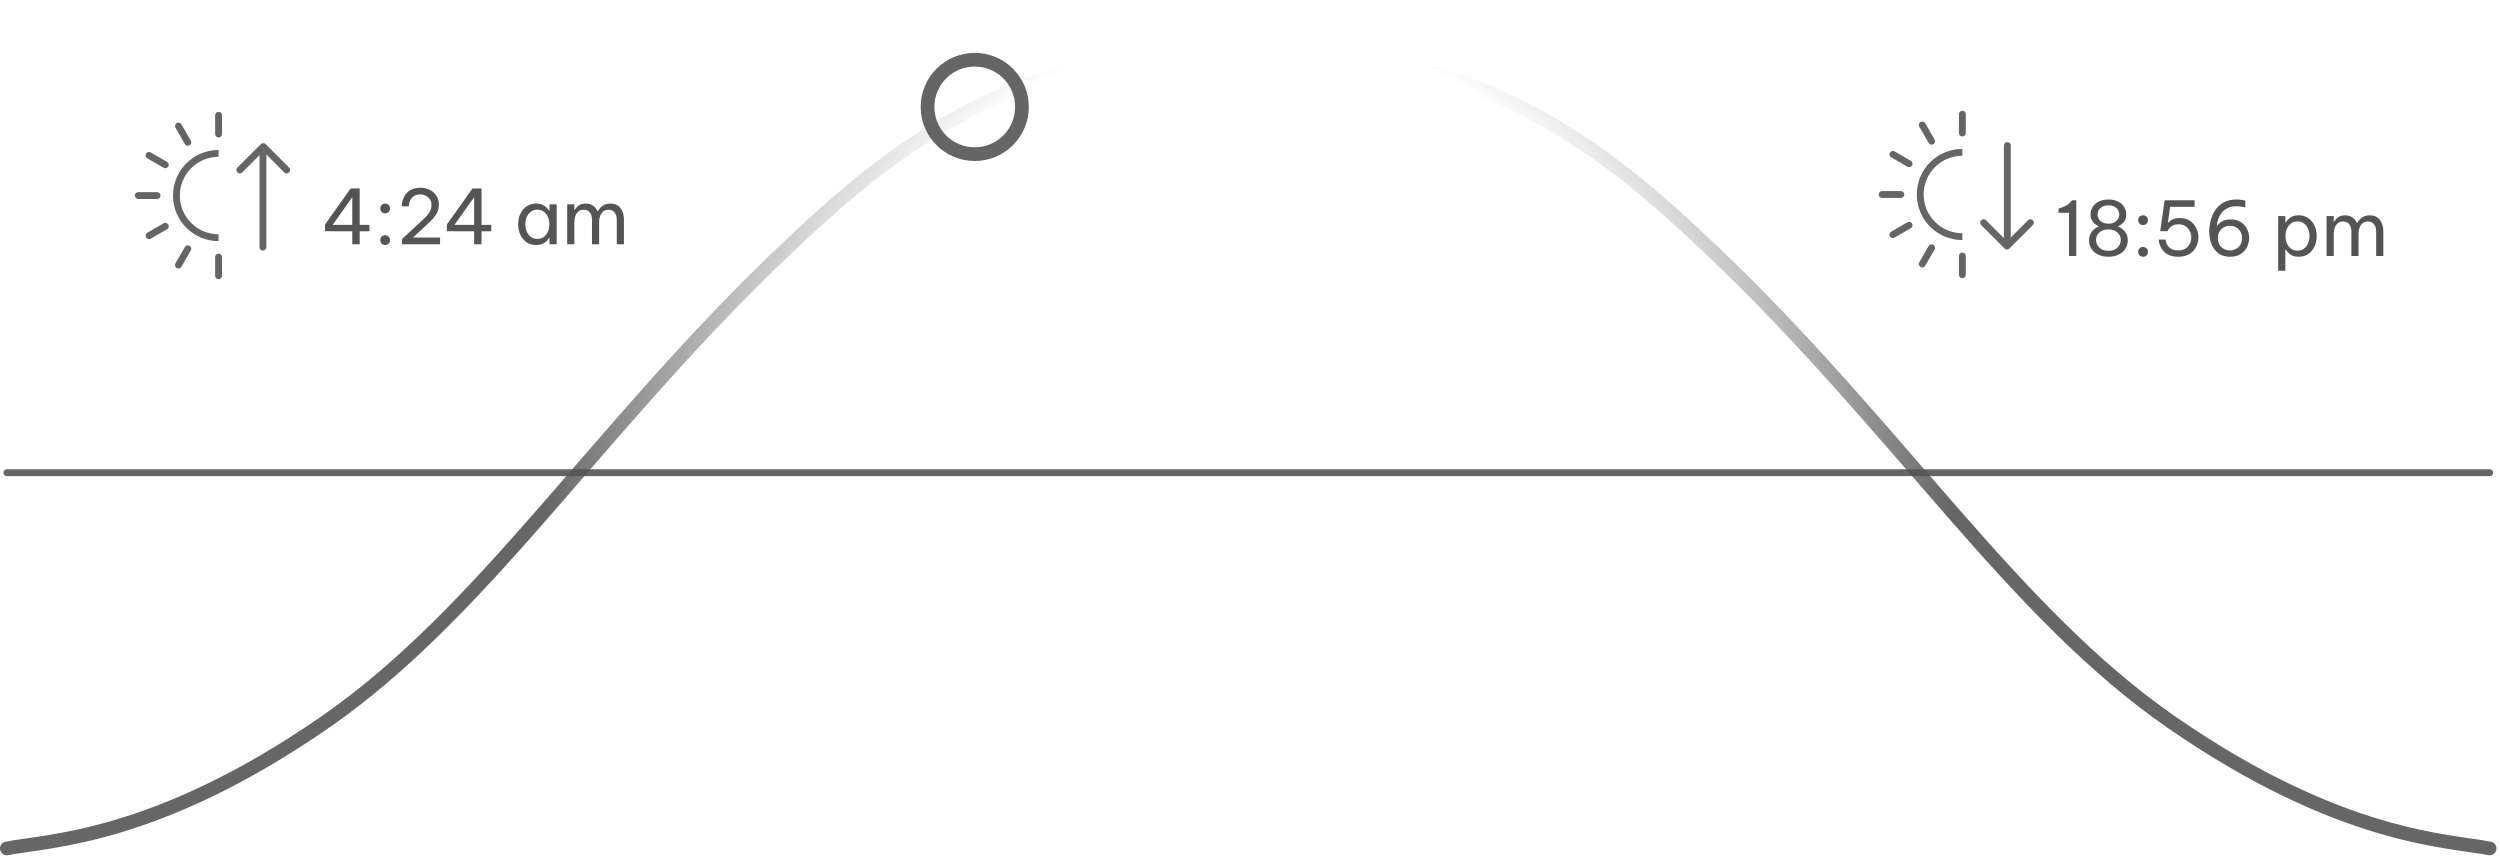 <svg width="365" height="125" viewBox="0 0 365 125" fill="none" xmlns="http://www.w3.org/2000/svg">
<g clip-path="url(#clip0_1_74)">
<path d="M1 123.874C6.762 122.688 22.538 122.642 47.328 105.527C70.768 89.345 87.29 62.476 114.551 36.566C129.998 21.885 148.018 6.904 182.244 6.903C216.474 6.903 234.489 21.884 249.937 36.566C277.198 62.476 293.72 89.345 317.16 105.527C341.95 122.642 357.726 122.688 363.488 123.874" stroke="url(#paint0_radial_1_74)" stroke-width="2" stroke-linecap="round" stroke-linejoin="round"/>
<path opacity="0.9" d="M1 69.014H363.488" stroke="#545454" stroke-linecap="round" stroke-linejoin="round"/>
<g opacity="0.9" filter="url(#filter0_d_1_74)">
<path d="M142.313 22.506C146.12 22.506 149.206 19.419 149.206 15.612C149.206 11.805 146.12 8.719 142.313 8.719C138.505 8.719 135.419 11.805 135.419 15.612C135.419 19.419 138.505 22.506 142.313 22.506Z" stroke="#545454" stroke-width="2" stroke-miterlimit="10"/>
</g>
<g opacity="0.9">
<path d="M31.911 37.531V40.269M31.911 16.833V19.571M27.421 36.328L26.052 38.699M27.421 20.774L26.052 18.403M21.763 34.41L24.134 33.041M24.134 24.061L21.763 22.692M22.931 28.551H20.193" stroke="#545454" stroke-linecap="round" stroke-linejoin="round"/>
<path d="M31.911 22.396C28.512 22.396 25.757 25.152 25.757 28.551C25.757 31.95 28.512 34.705 31.911 34.705" stroke="#545454" stroke-miterlimit="10"/>
<path d="M38.389 22.627V36.083" stroke="#545454" stroke-miterlimit="10" stroke-linecap="round"/>
<path d="M35.016 24.818L38.024 21.809L38.434 21.4C38.639 21.605 38.844 21.809 38.844 21.809L41.849 24.814" stroke="#545454" stroke-linecap="round" stroke-linejoin="round"/>
</g>
<path d="M51.435 35.66V33.768L47.453 33.757V32.778L51.194 27.52H52.514V32.833H53.932V33.768H52.514V35.66H51.435ZM48.565 32.833H51.435V28.785L48.565 32.833ZM56.231 31.15C56.026 31.15 55.853 31.08 55.714 30.941C55.582 30.794 55.516 30.625 55.516 30.435C55.516 30.237 55.582 30.068 55.714 29.929C55.853 29.789 56.026 29.72 56.231 29.72C56.436 29.72 56.605 29.789 56.737 29.929C56.876 30.068 56.946 30.237 56.946 30.435C56.946 30.633 56.876 30.801 56.737 30.941C56.605 31.08 56.436 31.15 56.231 31.15ZM56.231 35.77C56.026 35.77 55.853 35.7 55.714 35.561C55.582 35.414 55.516 35.245 55.516 35.055C55.516 34.857 55.582 34.688 55.714 34.549C55.853 34.409 56.026 34.34 56.231 34.34C56.436 34.34 56.605 34.409 56.737 34.549C56.876 34.688 56.946 34.857 56.946 35.055C56.946 35.253 56.876 35.421 56.737 35.561C56.605 35.7 56.436 35.77 56.231 35.77ZM58.697 35.66V34.901L60.479 33.251C60.977 32.789 61.414 32.385 61.788 32.041C62.169 31.689 62.466 31.348 62.679 31.018C62.891 30.688 62.998 30.325 62.998 29.929C62.998 29.599 62.917 29.32 62.756 29.093C62.602 28.865 62.4 28.693 62.151 28.576C61.909 28.451 61.656 28.389 61.392 28.389C61.047 28.389 60.765 28.447 60.545 28.565C60.325 28.682 60.156 28.829 60.039 29.005C59.921 29.173 59.837 29.346 59.786 29.522C59.734 29.69 59.705 29.833 59.698 29.951C59.69 30.068 59.687 30.127 59.687 30.127H58.653C58.653 30.127 58.656 30.061 58.664 29.929C58.671 29.797 58.697 29.628 58.741 29.423C58.792 29.217 58.873 29.001 58.983 28.774C59.093 28.539 59.247 28.319 59.445 28.114C59.65 27.908 59.91 27.74 60.226 27.608C60.548 27.476 60.941 27.41 61.403 27.41C61.872 27.41 62.308 27.509 62.712 27.707C63.122 27.897 63.452 28.18 63.702 28.554C63.951 28.92 64.076 29.371 64.076 29.907C64.076 30.398 63.951 30.845 63.702 31.249C63.46 31.645 63.137 32.033 62.734 32.415C62.33 32.796 61.89 33.207 61.414 33.647L60.292 34.681H64.252V35.66H58.697ZM69.225 35.66V33.768L65.243 33.757V32.778L68.983 27.52H70.303V32.833H71.722V33.768H70.303V35.66H69.225ZM66.354 32.833H69.225V28.785L66.354 32.833ZM78.282 29.72C78.649 29.72 78.957 29.778 79.206 29.896C79.456 30.013 79.657 30.152 79.811 30.314C79.965 30.468 80.083 30.614 80.163 30.754H80.229V29.83H81.274V35.66H80.229V34.736H80.163C80.083 34.875 79.965 35.025 79.811 35.187C79.657 35.348 79.456 35.487 79.206 35.605C78.957 35.715 78.649 35.77 78.282 35.77C77.842 35.77 77.457 35.685 77.127 35.517C76.797 35.341 76.522 35.11 76.302 34.824C76.082 34.53 75.917 34.204 75.807 33.845C75.697 33.485 75.642 33.119 75.642 32.745C75.642 32.371 75.697 32.004 75.807 31.645C75.917 31.285 76.082 30.963 76.302 30.677C76.522 30.383 76.797 30.152 77.127 29.984C77.457 29.808 77.842 29.72 78.282 29.72ZM78.458 30.611C78.07 30.611 77.743 30.717 77.479 30.93C77.215 31.135 77.017 31.399 76.885 31.722C76.761 32.044 76.698 32.385 76.698 32.745C76.698 33.097 76.761 33.438 76.885 33.768C77.017 34.09 77.215 34.358 77.479 34.571C77.743 34.776 78.07 34.879 78.458 34.879C78.847 34.879 79.17 34.776 79.426 34.571C79.69 34.358 79.885 34.09 80.009 33.768C80.141 33.438 80.207 33.097 80.207 32.745C80.207 32.385 80.141 32.044 80.009 31.722C79.885 31.399 79.69 31.135 79.426 30.93C79.17 30.717 78.847 30.611 78.458 30.611ZM82.81 35.66V29.83H83.855V30.677H83.899C83.958 30.567 84.049 30.438 84.174 30.292C84.299 30.138 84.467 30.006 84.68 29.896C84.9 29.778 85.175 29.72 85.505 29.72C85.938 29.72 86.301 29.826 86.594 30.039C86.895 30.244 87.118 30.523 87.265 30.875H87.276C87.437 30.552 87.665 30.281 87.958 30.061C88.259 29.833 88.647 29.72 89.124 29.72C89.755 29.72 90.239 29.936 90.576 30.369C90.921 30.794 91.093 31.344 91.093 32.019V35.66H90.048V32.074C90.048 31.641 89.945 31.293 89.74 31.029C89.535 30.757 89.238 30.622 88.849 30.622C88.512 30.622 88.24 30.713 88.035 30.897C87.837 31.08 87.694 31.307 87.606 31.579C87.518 31.85 87.474 32.121 87.474 32.393V35.66H86.429V32.074C86.429 31.641 86.326 31.293 86.121 31.029C85.923 30.757 85.626 30.622 85.23 30.622C84.893 30.622 84.621 30.713 84.416 30.897C84.218 31.08 84.075 31.311 83.987 31.59C83.899 31.861 83.855 32.129 83.855 32.393V35.66H82.81Z" fill="#545454"/>
<g opacity="0.9">
<path d="M286.506 37.376V40.114M286.506 16.678V19.416M282.016 36.173L280.647 38.544M282.016 20.619L280.647 18.248M276.358 34.255L278.729 32.886M278.729 23.906L276.358 22.537M277.526 28.396H274.788" stroke="#545454" stroke-linecap="round" stroke-linejoin="round"/>
<path d="M286.506 22.242C283.107 22.242 280.352 24.997 280.352 28.396C280.352 31.795 283.107 34.55 286.506 34.55" stroke="#545454" stroke-miterlimit="10"/>
<path d="M293.07 34.701V21.245" stroke="#545454" stroke-miterlimit="10" stroke-linecap="round"/>
<path d="M296.443 32.509L293.435 35.518L293.025 35.928C292.82 35.723 292.615 35.518 292.615 35.518L289.61 32.513" stroke="#545454" stroke-linecap="round" stroke-linejoin="round"/>
</g>
<path d="M303.134 29.236V37.376H302.078V31.062L300.549 31.073V30.457L300.824 30.369C301.213 30.244 301.525 30.108 301.759 29.962C302.001 29.815 302.225 29.613 302.43 29.357L302.529 29.236H303.134ZM307.829 37.486C307.257 37.486 306.758 37.383 306.333 37.178C305.915 36.965 305.588 36.683 305.354 36.331C305.119 35.971 305.002 35.568 305.002 35.121C305.002 34.725 305.071 34.398 305.211 34.142C305.35 33.878 305.511 33.669 305.695 33.515C305.885 33.353 306.05 33.24 306.19 33.174C306.329 33.108 306.399 33.075 306.399 33.075V33.02C306.399 33.02 306.34 32.994 306.223 32.943C306.105 32.884 305.966 32.789 305.805 32.657C305.651 32.525 305.515 32.349 305.398 32.129C305.28 31.909 305.222 31.637 305.222 31.315C305.222 30.897 305.328 30.523 305.541 30.193C305.753 29.863 306.054 29.602 306.443 29.412C306.839 29.221 307.301 29.126 307.829 29.126C308.357 29.126 308.815 29.221 309.204 29.412C309.6 29.602 309.904 29.863 310.117 30.193C310.329 30.523 310.436 30.897 310.436 31.315C310.436 31.637 310.377 31.909 310.26 32.129C310.142 32.349 310.003 32.525 309.842 32.657C309.688 32.789 309.552 32.884 309.435 32.943C309.317 32.994 309.259 33.02 309.259 33.02V33.075C309.259 33.075 309.328 33.108 309.468 33.174C309.607 33.24 309.768 33.353 309.952 33.515C310.142 33.669 310.307 33.878 310.447 34.142C310.586 34.398 310.656 34.725 310.656 35.121C310.656 35.568 310.538 35.971 310.304 36.331C310.069 36.683 309.739 36.965 309.314 37.178C308.896 37.383 308.401 37.486 307.829 37.486ZM307.829 32.657C308.181 32.657 308.474 32.591 308.709 32.459C308.943 32.327 309.119 32.158 309.237 31.953C309.354 31.747 309.413 31.538 309.413 31.326C309.413 31.099 309.354 30.882 309.237 30.677C309.119 30.471 308.943 30.306 308.709 30.182C308.474 30.05 308.181 29.984 307.829 29.984C307.484 29.984 307.191 30.05 306.949 30.182C306.714 30.306 306.538 30.471 306.421 30.677C306.303 30.882 306.245 31.099 306.245 31.326C306.245 31.538 306.303 31.747 306.421 31.953C306.538 32.158 306.714 32.327 306.949 32.459C307.191 32.591 307.484 32.657 307.829 32.657ZM307.829 36.617C308.225 36.617 308.555 36.54 308.819 36.386C309.09 36.232 309.292 36.034 309.424 35.792C309.563 35.542 309.633 35.286 309.633 35.022C309.633 34.765 309.567 34.523 309.435 34.296C309.303 34.061 309.101 33.87 308.83 33.724C308.566 33.57 308.232 33.493 307.829 33.493C307.425 33.493 307.088 33.57 306.817 33.724C306.553 33.87 306.355 34.061 306.223 34.296C306.091 34.523 306.025 34.765 306.025 35.022C306.025 35.286 306.091 35.542 306.223 35.792C306.362 36.034 306.564 36.232 306.828 36.386C307.099 36.54 307.433 36.617 307.829 36.617ZM312.886 32.866C312.681 32.866 312.509 32.796 312.369 32.657C312.237 32.51 312.171 32.342 312.171 32.151C312.171 31.953 312.237 31.784 312.369 31.645C312.509 31.506 312.681 31.436 312.886 31.436C313.092 31.436 313.26 31.506 313.392 31.645C313.532 31.784 313.601 31.953 313.601 32.151C313.601 32.349 313.532 32.517 313.392 32.657C313.26 32.796 313.092 32.866 312.886 32.866ZM312.886 37.486C312.681 37.486 312.509 37.416 312.369 37.277C312.237 37.13 312.171 36.962 312.171 36.771C312.171 36.573 312.237 36.404 312.369 36.265C312.509 36.126 312.681 36.056 312.886 36.056C313.092 36.056 313.26 36.126 313.392 36.265C313.532 36.404 313.601 36.573 313.601 36.771C313.601 36.969 313.532 37.138 313.392 37.277C313.26 37.416 313.092 37.486 312.886 37.486ZM318.036 37.486C317.574 37.486 317.178 37.427 316.848 37.31C316.525 37.185 316.257 37.028 316.045 36.837C315.839 36.646 315.674 36.444 315.55 36.232C315.432 36.019 315.344 35.818 315.286 35.627C315.234 35.436 315.201 35.282 315.187 35.165C315.172 35.04 315.165 34.978 315.165 34.978H316.177C316.177 34.978 316.184 35.033 316.199 35.143C316.213 35.245 316.25 35.377 316.309 35.539C316.375 35.693 316.474 35.85 316.606 36.012C316.738 36.166 316.917 36.298 317.145 36.408C317.379 36.511 317.676 36.562 318.036 36.562C318.461 36.562 318.813 36.47 319.092 36.287C319.37 36.103 319.579 35.869 319.719 35.583C319.858 35.297 319.928 34.996 319.928 34.681C319.928 34.358 319.858 34.05 319.719 33.757C319.579 33.456 319.37 33.214 319.092 33.031C318.82 32.84 318.483 32.745 318.08 32.745C317.764 32.745 317.5 32.796 317.288 32.899C317.075 33.002 316.906 33.119 316.782 33.251C316.664 33.383 316.58 33.5 316.529 33.603C316.477 33.706 316.452 33.757 316.452 33.757H315.396L316.034 29.236H320.412V30.193H316.837L316.507 32.525H316.54C316.628 32.429 316.738 32.331 316.87 32.228C317.009 32.118 317.189 32.026 317.409 31.953C317.629 31.872 317.904 31.832 318.234 31.832C318.835 31.832 319.337 31.971 319.741 32.25C320.144 32.521 320.448 32.873 320.654 33.306C320.866 33.731 320.973 34.182 320.973 34.659C320.973 35.011 320.91 35.355 320.786 35.693C320.668 36.03 320.489 36.334 320.247 36.606C320.005 36.87 319.7 37.083 319.334 37.244C318.967 37.405 318.534 37.486 318.036 37.486ZM325.595 37.486C325.074 37.486 324.619 37.387 324.231 37.189C323.849 36.991 323.534 36.719 323.285 36.375C323.035 36.023 322.848 35.623 322.724 35.176C322.606 34.728 322.548 34.259 322.548 33.768C322.548 33.364 322.592 32.947 322.68 32.514C322.768 32.081 322.903 31.663 323.087 31.26C323.277 30.857 323.527 30.497 323.835 30.182C324.15 29.859 324.528 29.602 324.968 29.412C325.415 29.221 325.936 29.126 326.53 29.126C326.764 29.126 326.977 29.14 327.168 29.17C327.366 29.192 327.523 29.218 327.641 29.247C327.758 29.276 327.817 29.291 327.817 29.291V30.281C327.817 30.281 327.751 30.266 327.619 30.237C327.487 30.207 327.318 30.182 327.113 30.16C326.915 30.131 326.713 30.116 326.508 30.116C326.06 30.116 325.675 30.186 325.353 30.325C325.037 30.457 324.77 30.637 324.55 30.864C324.337 31.084 324.165 31.326 324.033 31.59C323.908 31.846 323.816 32.103 323.758 32.36C323.699 32.609 323.666 32.825 323.659 33.009C323.71 32.921 323.813 32.8 323.967 32.646C324.121 32.492 324.337 32.352 324.616 32.228C324.894 32.103 325.25 32.041 325.683 32.041C326.284 32.041 326.783 32.173 327.179 32.437C327.575 32.694 327.872 33.027 328.07 33.438C328.275 33.849 328.378 34.281 328.378 34.736C328.378 35.191 328.275 35.63 328.07 36.056C327.864 36.474 327.556 36.819 327.146 37.09C326.735 37.354 326.218 37.486 325.595 37.486ZM325.573 36.562C325.866 36.562 326.145 36.496 326.409 36.364C326.68 36.232 326.9 36.034 327.069 35.77C327.245 35.498 327.333 35.165 327.333 34.769C327.333 34.365 327.245 34.032 327.069 33.768C326.9 33.496 326.68 33.295 326.409 33.163C326.145 33.031 325.866 32.965 325.573 32.965C325.279 32.965 324.997 33.031 324.726 33.163C324.462 33.295 324.242 33.496 324.066 33.768C323.897 34.032 323.813 34.365 323.813 34.769C323.813 35.165 323.897 35.498 324.066 35.77C324.242 36.034 324.462 36.232 324.726 36.364C324.997 36.496 325.279 36.562 325.573 36.562ZM332.614 39.532V31.546H333.659V32.47H333.725C333.813 32.331 333.931 32.18 334.077 32.019C334.231 31.858 334.433 31.722 334.682 31.612C334.932 31.494 335.24 31.436 335.606 31.436C336.046 31.436 336.431 31.524 336.761 31.7C337.091 31.869 337.366 32.099 337.586 32.393C337.806 32.679 337.971 33.002 338.081 33.361C338.191 33.72 338.246 34.087 338.246 34.461C338.246 34.835 338.191 35.202 338.081 35.561C337.971 35.92 337.806 36.246 337.586 36.54C337.366 36.826 337.091 37.057 336.761 37.233C336.431 37.401 336.046 37.486 335.606 37.486C335.24 37.486 334.932 37.427 334.682 37.31C334.433 37.193 334.231 37.053 334.077 36.892C333.931 36.73 333.813 36.584 333.725 36.452H333.659V39.532H332.614ZM333.681 34.461C333.681 34.813 333.744 35.154 333.868 35.484C334 35.806 334.195 36.074 334.451 36.287C334.715 36.492 335.042 36.595 335.43 36.595C335.826 36.595 336.153 36.492 336.409 36.287C336.673 36.074 336.868 35.806 336.992 35.484C337.124 35.154 337.19 34.813 337.19 34.461C337.19 34.102 337.124 33.761 336.992 33.438C336.868 33.115 336.673 32.851 336.409 32.646C336.153 32.433 335.826 32.327 335.43 32.327C335.042 32.327 334.715 32.433 334.451 32.646C334.195 32.851 334 33.115 333.868 33.438C333.744 33.761 333.681 34.102 333.681 34.461ZM339.68 37.376V31.546H340.725V32.393H340.769C340.828 32.283 340.919 32.154 341.044 32.008C341.169 31.854 341.337 31.722 341.55 31.612C341.77 31.494 342.045 31.436 342.375 31.436C342.808 31.436 343.171 31.542 343.464 31.755C343.765 31.96 343.988 32.239 344.135 32.591H344.146C344.307 32.268 344.535 31.997 344.828 31.777C345.129 31.549 345.517 31.436 345.994 31.436C346.625 31.436 347.109 31.652 347.446 32.085C347.791 32.51 347.963 33.06 347.963 33.735V37.376H346.918V33.79C346.918 33.357 346.815 33.009 346.61 32.745C346.405 32.474 346.108 32.338 345.719 32.338C345.382 32.338 345.11 32.429 344.905 32.613C344.707 32.796 344.564 33.023 344.476 33.295C344.388 33.566 344.344 33.837 344.344 34.109V37.376H343.299V33.79C343.299 33.357 343.196 33.009 342.991 32.745C342.793 32.474 342.496 32.338 342.1 32.338C341.763 32.338 341.491 32.429 341.286 32.613C341.088 32.796 340.945 33.027 340.857 33.306C340.769 33.577 340.725 33.845 340.725 34.109V37.376H339.68Z" fill="#545454"/>
</g>
<defs>
<filter id="filter0_d_1_74" x="129.855" y="3.155" width="24.915" height="24.915" filterUnits="userSpaceOnUse" color-interpolation-filters="sRGB">
<feFlood flood-opacity="0" result="BackgroundImageFix"/>
<feColorMatrix in="SourceAlpha" type="matrix" values="0 0 0 0 0 0 0 0 0 0 0 0 0 0 0 0 0 0 127 0" result="hardAlpha"/>
<feOffset/>
<feGaussianBlur stdDeviation="2.282"/>
<feColorMatrix type="matrix" values="0 0 0 0 0.329 0 0 0 0 0.329 0 0 0 0 0.329 0 0 0 0.7 0"/>
<feBlend mode="normal" in2="BackgroundImageFix" result="effect1_dropShadow_1_74"/>
<feBlend mode="normal" in="SourceGraphic" in2="effect1_dropShadow_1_74" result="shape"/>
</filter>
<radialGradient id="paint0_radial_1_74" cx="0" cy="0" r="1" gradientUnits="userSpaceOnUse" gradientTransform="translate(182.243 65.388) scale(134.938 140.145)">
<stop offset="0.283" stop-color="white"/>
<stop offset="0.306" stop-color="white"/>
<stop offset="0.439" stop-color="white"/>
<stop offset="0.764" stop-color="#666666"/>
<stop offset="0.904" stop-color="#666666"/>
</radialGradient>
<clipPath id="clip0_1_74">
<rect width="364.488" height="124.874" fill="white"/>
</clipPath>
</defs>
</svg>
